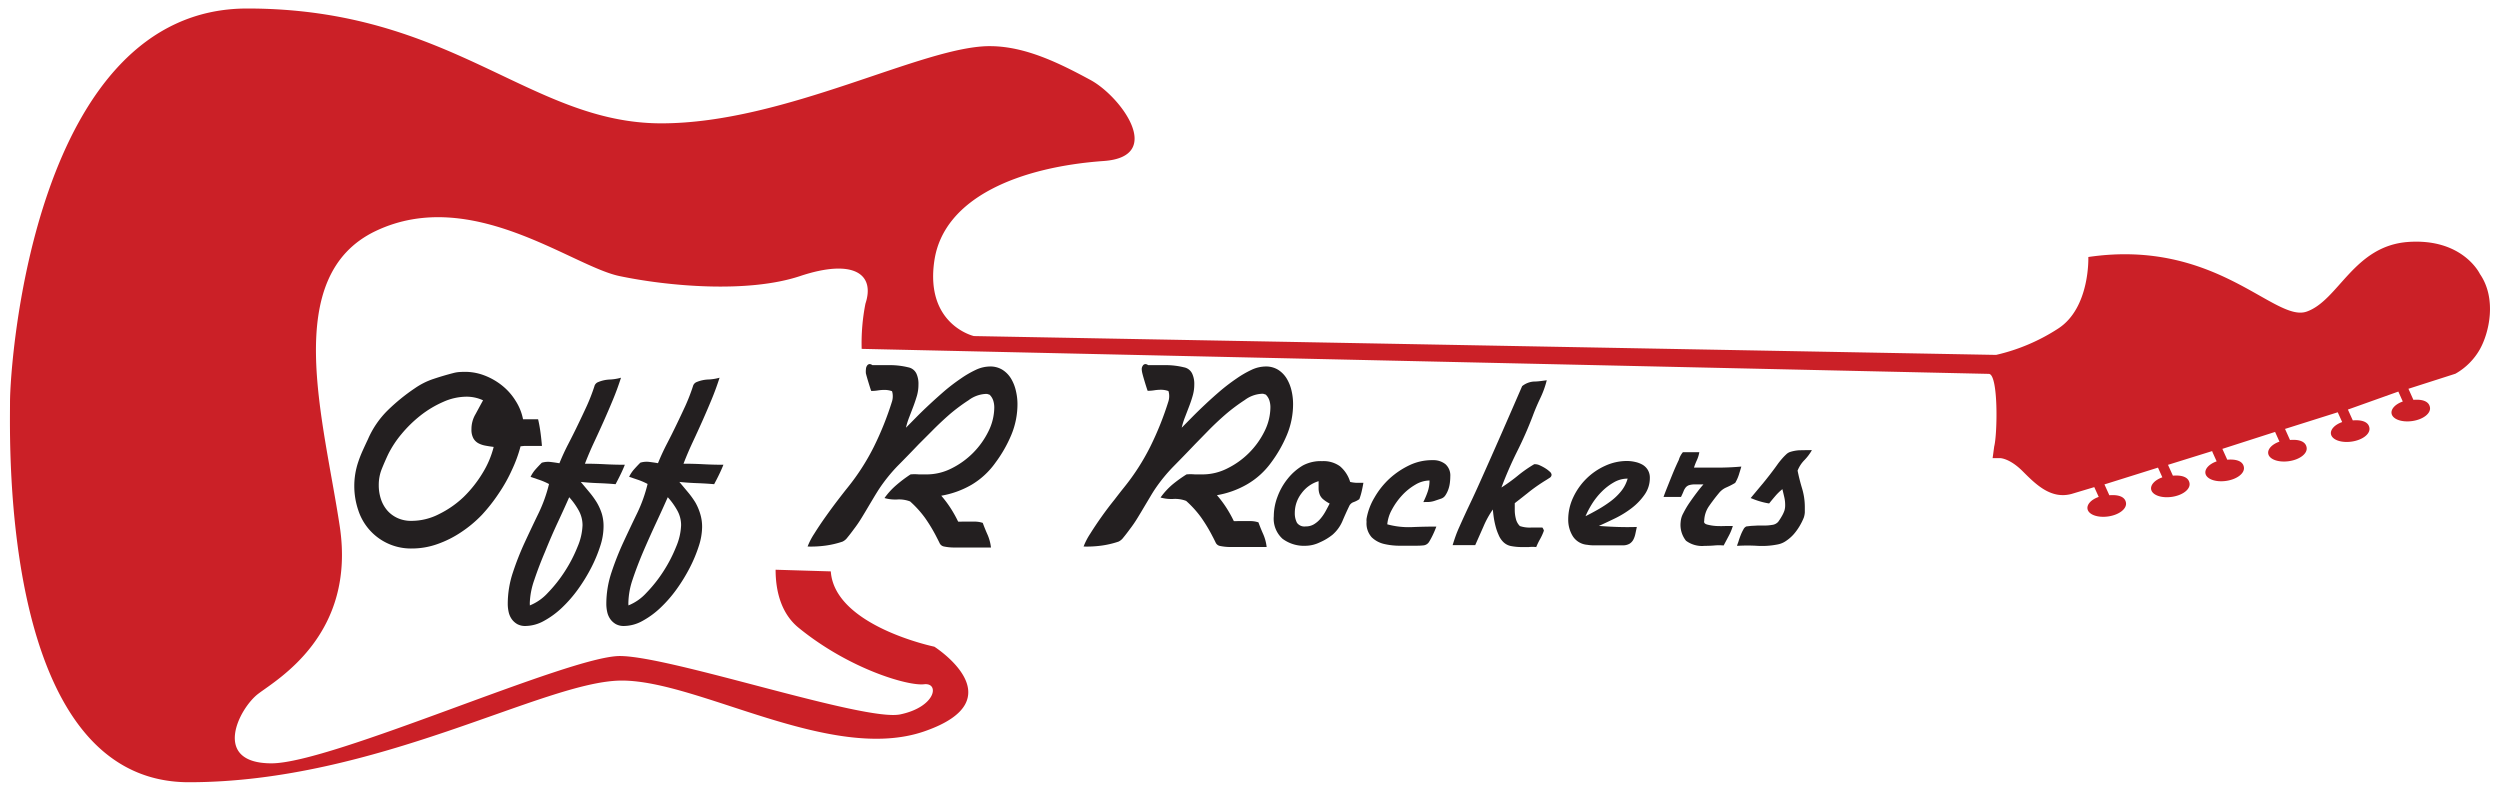 <svg id="Layer_2" data-name="Layer 2" xmlns="http://www.w3.org/2000/svg" viewBox="0 0 332 105"><defs><style>.cls-1{fill:#231f20;}.cls-2{fill:#cb2027;}</style></defs><title>Artboard 6</title><path class="cls-1" d="M61.76,49.38a7.2,7.2,0,0,1,2.6.49,8.67,8.67,0,0,1,2.33,1.34,7.84,7.84,0,0,1,1.77,2,7,7,0,0,1,1,2.47h2c.14.59.24,1.18.32,1.77s.14,1.18.19,1.77q-.48,0-.93,0c-.31,0-.62,0-.93,0l-.49,0-.49.05A18.12,18.12,0,0,1,68,62.37a20.46,20.46,0,0,1-1.75,3.13A22.43,22.43,0,0,1,64,68.37,16.17,16.17,0,0,1,61.2,70.7a13.89,13.89,0,0,1-3.13,1.56,10.07,10.07,0,0,1-3.35.58,7.34,7.34,0,0,1-7.14-5.08,10,10,0,0,1,0-6.43q.25-.75.58-1.48t.7-1.51a12.19,12.19,0,0,1,2.63-3.85,25.49,25.49,0,0,1,3.62-2.94,9.61,9.61,0,0,1,2.43-1.22q1.31-.44,2.63-.78a4.32,4.32,0,0,1,.78-.14Q61.39,49.38,61.76,49.38ZM50.3,64.44a5.83,5.83,0,0,0,.29,1.85,4.42,4.42,0,0,0,.85,1.51,4,4,0,0,0,1.36,1,4.31,4.31,0,0,0,1.85.37,8,8,0,0,0,3.66-.9A13.1,13.1,0,0,0,61.57,66a16,16,0,0,0,2.53-3.2,12.29,12.29,0,0,0,1.46-3.45q-.58-.07-1.1-.17a3.23,3.23,0,0,1-.94-.32,1.7,1.7,0,0,1-.66-.66A2.38,2.38,0,0,1,62.61,57,3.87,3.87,0,0,1,63.15,55q.54-1,1-1.84a5.23,5.23,0,0,0-2.18-.48,7.64,7.64,0,0,0-3.13.7,13.78,13.78,0,0,0-3,1.8,16.72,16.72,0,0,0-2.52,2.46,13.72,13.72,0,0,0-1.77,2.69q-.47,1-.87,2A5.66,5.66,0,0,0,50.3,64.44Z"/><path class="cls-1" d="M82.47,50.16q-.48,1.5-1.07,2.92t-1.22,2.84q-.63,1.41-1.29,2.82t-1.21,2.84q1.32,0,2.65.07t2.65.07q-.27.68-.58,1.31t-.65,1.27q-1.16-.1-2.31-.14T77.13,64l1.12,1.34a11.42,11.42,0,0,1,1,1.38,7.15,7.15,0,0,1,.68,1.53A5.78,5.78,0,0,1,80.15,70a8.4,8.4,0,0,1-.44,2.52,18.8,18.8,0,0,1-1.19,2.86,22.43,22.43,0,0,1-1.75,2.86,17.17,17.17,0,0,1-2.16,2.48,11.33,11.33,0,0,1-2.4,1.75,5.15,5.15,0,0,1-2.43.66,2.15,2.15,0,0,1-1.09-.25,2.28,2.28,0,0,1-.73-.66,2.59,2.59,0,0,1-.41-.94,5,5,0,0,1-.12-1.1A13.24,13.24,0,0,1,68.12,76a37.67,37.67,0,0,1,1.58-4q.9-1.94,1.82-3.84a19.41,19.41,0,0,0,1.39-3.88,9,9,0,0,0-1.21-.53l-1.24-.42a4.26,4.26,0,0,1,.66-1q.39-.44.83-.88a2.94,2.94,0,0,1,1.17-.1q.59.07,1.17.17.54-1.33,1.19-2.58t1.26-2.52q.61-1.26,1.19-2.52a25.58,25.58,0,0,0,1-2.58.82.82,0,0,1,.51-.58A4.48,4.48,0,0,1,81,50.4,6.5,6.5,0,0,0,82.47,50.16ZM70.36,80a1.19,1.19,0,0,0,0,.2,1.32,1.32,0,0,1,0,.2,6.52,6.52,0,0,0,2.4-1.68,18.31,18.31,0,0,0,2.26-2.86,18.74,18.74,0,0,0,1.68-3.25,8,8,0,0,0,.66-2.86,4.05,4.05,0,0,0-.53-2,9.34,9.34,0,0,0-1.24-1.72q-.61,1.39-1.5,3.3T72.4,73.23q-.85,2-1.44,3.77A10.15,10.15,0,0,0,70.36,80Z"/><path class="cls-1" d="M95.56,50.16q-.48,1.5-1.07,2.92t-1.22,2.84q-.63,1.41-1.29,2.82t-1.21,2.84q1.33,0,2.65.07t2.65.07q-.27.68-.58,1.31c-.2.42-.42.84-.65,1.27q-1.16-.1-2.31-.14T90.22,64l1.12,1.34a11.31,11.31,0,0,1,1,1.38A7.16,7.16,0,0,1,93,68.28,5.78,5.78,0,0,1,93.24,70a8.4,8.4,0,0,1-.44,2.52,18.81,18.81,0,0,1-1.19,2.86,22.55,22.55,0,0,1-1.75,2.86,17.17,17.17,0,0,1-2.16,2.48,11.31,11.31,0,0,1-2.4,1.75,5.14,5.14,0,0,1-2.43.66,2.15,2.15,0,0,1-1.09-.25,2.28,2.28,0,0,1-.73-.66,2.61,2.61,0,0,1-.41-.94,5,5,0,0,1-.12-1.1A13.25,13.25,0,0,1,81.21,76a37.88,37.88,0,0,1,1.58-4q.9-1.94,1.82-3.84A19.29,19.29,0,0,0,86,64.27a8.85,8.85,0,0,0-1.21-.53l-1.24-.42a4.29,4.29,0,0,1,.66-1q.39-.44.83-.88a2.93,2.93,0,0,1,1.17-.1q.59.07,1.17.17.54-1.33,1.19-2.58t1.26-2.52q.61-1.26,1.19-2.52a25.59,25.59,0,0,0,1-2.58.82.82,0,0,1,.51-.58A4.47,4.47,0,0,1,94,50.4,6.51,6.51,0,0,0,95.56,50.16ZM83.45,80a1.18,1.18,0,0,0,0,.2,1.32,1.32,0,0,1,0,.2,6.51,6.51,0,0,0,2.4-1.68,18.25,18.25,0,0,0,2.26-2.86,18.88,18.88,0,0,0,1.68-3.25,8,8,0,0,0,.66-2.86,4,4,0,0,0-.53-2,9.33,9.33,0,0,0-1.24-1.72q-.61,1.39-1.5,3.3t-1.73,3.86q-.85,2-1.44,3.77A10.14,10.14,0,0,0,83.45,80Z"/><path class="cls-1" d="M115,49a.81.81,0,0,1,.14-.43.42.42,0,0,1,.37-.22.67.67,0,0,1,.34.14l2.41,0a10.26,10.26,0,0,1,2.35.29,1.51,1.51,0,0,1,1.11.88,3.25,3.25,0,0,1,.25,1.43,5.31,5.31,0,0,1-.2,1.46q-.21.71-.48,1.43l-.54,1.41a10.51,10.51,0,0,0-.44,1.41l1.39-1.41q.82-.83,1.79-1.73t2-1.79a25.77,25.77,0,0,1,2.11-1.6,13.54,13.54,0,0,1,2-1.16,4.51,4.51,0,0,1,1.84-.44,3.05,3.05,0,0,1,1.72.46,3.58,3.58,0,0,1,1.12,1.17,5.51,5.51,0,0,1,.63,1.6,7.66,7.66,0,0,1,.21,1.73,10.62,10.62,0,0,1-.82,4.13,17.37,17.37,0,0,1-2.11,3.69A10.37,10.37,0,0,1,129,64.39a12.07,12.07,0,0,1-4,1.44,14.61,14.61,0,0,1,1.24,1.65q.56.87,1,1.79a2.85,2.85,0,0,0,.51,0c.27,0,.54,0,.8,0s.53,0,.8,0a3.47,3.47,0,0,1,1.16.17q.3.82.65,1.6a5.89,5.89,0,0,1,.44,1.67h-3.21c-.62,0-1.22,0-1.79,0a6.77,6.77,0,0,1-1.26-.14.8.8,0,0,1-.58-.49q-.21-.42-.37-.73a21,21,0,0,0-1.53-2.55,13.73,13.73,0,0,0-2-2.21,4.06,4.06,0,0,0-1.68-.26,5.17,5.17,0,0,1-1.72-.19,9.61,9.61,0,0,1,1.55-1.7A17.61,17.61,0,0,1,120.92,63a5.83,5.83,0,0,1,1.09,0q.54,0,1.09,0a7.28,7.28,0,0,0,3.23-.78,10.81,10.81,0,0,0,4.93-4.93,7.21,7.21,0,0,0,.78-3.2,3,3,0,0,0-.14-.9,1.9,1.9,0,0,0-.48-.77l-.31-.1a1.3,1.3,0,0,0-.31,0,4.12,4.12,0,0,0-2.16.82A24.11,24.11,0,0,0,126.14,55q-1.27,1.11-2.38,2.24L122,59q-1.36,1.43-2.81,2.89A21.89,21.89,0,0,0,116.7,65q-.2.31-.56.9l-.8,1.34q-.44.75-.93,1.55t-1,1.46q-.48.66-.88,1.14a1.69,1.69,0,0,1-.65.54,12.22,12.22,0,0,1-2.28.53,14.63,14.63,0,0,1-2.35.12,8.81,8.81,0,0,1,.88-1.7q.68-1.09,1.51-2.26t1.65-2.24q.82-1.07,1.29-1.65a30,30,0,0,0,3.48-5.42,41.23,41.23,0,0,0,2.4-6,2.34,2.34,0,0,0,.1-.68,2.13,2.13,0,0,0-.1-.68,3,3,0,0,0-1-.17,5.87,5.87,0,0,0-.88.07,5.74,5.74,0,0,1-.88.07q-.07-.17-.2-.59t-.27-.88c-.09-.31-.17-.59-.24-.87A2.81,2.81,0,0,1,115,49Z"/><path class="cls-1" d="M151.62,49a.81.81,0,0,1,.14-.43.42.42,0,0,1,.37-.22.66.66,0,0,1,.34.14l2.41,0a10.25,10.25,0,0,1,2.35.29,1.51,1.51,0,0,1,1.11.88,3.25,3.25,0,0,1,.26,1.43,5.27,5.27,0,0,1-.21,1.46q-.2.71-.48,1.43l-.54,1.41a10.5,10.5,0,0,0-.44,1.41l1.39-1.41q.82-.83,1.78-1.73t2-1.79a26,26,0,0,1,2.11-1.6,13.48,13.48,0,0,1,2-1.16,4.51,4.51,0,0,1,1.84-.44,3.05,3.05,0,0,1,1.72.46,3.59,3.59,0,0,1,1.12,1.17,5.53,5.53,0,0,1,.63,1.6,7.71,7.71,0,0,1,.2,1.73,10.6,10.6,0,0,1-.82,4.13,17.28,17.28,0,0,1-2.11,3.69,10.36,10.36,0,0,1-3.18,2.87,12.06,12.06,0,0,1-4,1.44,14.74,14.74,0,0,1,1.24,1.65q.56.87,1,1.79a2.85,2.85,0,0,0,.51,0q.41,0,.8,0c.26,0,.53,0,.8,0a3.47,3.47,0,0,1,1.16.17q.3.82.65,1.6a5.89,5.89,0,0,1,.44,1.67h-3.21q-.94,0-1.79,0A6.78,6.78,0,0,1,162,72.5a.8.8,0,0,1-.58-.49c-.14-.28-.26-.53-.37-.73a20.94,20.94,0,0,0-1.53-2.55,13.67,13.67,0,0,0-2-2.21,4.06,4.06,0,0,0-1.68-.26,5.17,5.17,0,0,1-1.72-.19,9.61,9.61,0,0,1,1.55-1.7A17.62,17.62,0,0,1,157.57,63a5.83,5.83,0,0,1,1.09,0c.36,0,.73,0,1.09,0A7.27,7.27,0,0,0,163,62.2a10.82,10.82,0,0,0,4.93-4.93,7.23,7.23,0,0,0,.78-3.2,2.94,2.94,0,0,0-.14-.9,1.88,1.88,0,0,0-.48-.77l-.31-.1a1.31,1.31,0,0,0-.31,0,4.12,4.12,0,0,0-2.16.82A24,24,0,0,0,162.79,55q-1.28,1.11-2.38,2.24L158.69,59q-1.36,1.43-2.8,2.89A21.75,21.75,0,0,0,153.35,65q-.21.31-.56.9l-.8,1.34q-.44.75-.93,1.55t-1,1.46q-.48.66-.88,1.14a1.68,1.68,0,0,1-.65.54,12.2,12.2,0,0,1-2.28.53,14.63,14.63,0,0,1-2.35.12,8.77,8.77,0,0,1,.88-1.7q.68-1.09,1.51-2.26T148,66.36q.82-1.07,1.29-1.65a29.91,29.91,0,0,0,3.48-5.42,41.12,41.12,0,0,0,2.4-6,2.38,2.38,0,0,0,.1-.68,2.16,2.16,0,0,0-.1-.68,3,3,0,0,0-1-.17,5.85,5.85,0,0,0-.88.07,5.74,5.74,0,0,1-.88.07q-.07-.17-.2-.59c-.09-.28-.18-.58-.27-.88s-.17-.59-.24-.87A2.9,2.9,0,0,1,151.62,49Z"/><path class="cls-1" d="M175.59,61.24a3.73,3.73,0,0,1,2.36.68A4.34,4.34,0,0,1,179.3,64a4.65,4.65,0,0,0,.88.12l.88,0q-.1.58-.22,1.1a8.16,8.16,0,0,1-.32,1.07,3.21,3.21,0,0,1-.76.39,1,1,0,0,0-.6.56q-.48,1-.9,2a5,5,0,0,1-1.31,1.78,7.34,7.34,0,0,1-1.67,1,4.44,4.44,0,0,1-1.87.46,4.77,4.77,0,0,1-3.09-.93,3.6,3.6,0,0,1-1.16-3,7.38,7.38,0,0,1,.49-2.58,8.47,8.47,0,0,1,1.36-2.4,7.36,7.36,0,0,1,2-1.75A5,5,0,0,1,175.59,61.24Zm-2.21,8.67a2.11,2.11,0,0,0,1.12-.29,3.58,3.58,0,0,0,.87-.75,5.93,5.93,0,0,0,.68-1q.29-.53.53-1a4.56,4.56,0,0,1-.88-.58,1.61,1.61,0,0,1-.44-.61,2.32,2.32,0,0,1-.15-.78q0-.44,0-1a4.36,4.36,0,0,0-2.26,1.6,4.24,4.24,0,0,0-.9,2.62,2.69,2.69,0,0,0,.29,1.31A1.22,1.22,0,0,0,173.38,69.91Z"/><path class="cls-1" d="M190.28,61.11a2.55,2.55,0,0,1,1.67.53,2,2,0,0,1,.65,1.62,7.31,7.31,0,0,1-.05.8,4.12,4.12,0,0,1-.2.9,3.49,3.49,0,0,1-.39.8,1.07,1.07,0,0,1-.58.46l-.92.31a3.22,3.22,0,0,1-1,.14h-.22a.68.68,0,0,1-.22,0,11.32,11.32,0,0,0,.58-1.38,4.53,4.53,0,0,0,.24-1.48,3.76,3.76,0,0,0-1.89.56,7.55,7.55,0,0,0-1.77,1.43,9.06,9.06,0,0,0-1.34,1.89,4.92,4.92,0,0,0-.61,1.94,10.69,10.69,0,0,0,3.26.37q1.63-.07,3.26-.07c-.14.36-.28.71-.42,1a9.67,9.67,0,0,1-.53,1,1,1,0,0,1-.71.49,8,8,0,0,1-.92.05l-2.12,0a9.05,9.05,0,0,1-2.19-.22,3.52,3.52,0,0,1-1.7-.9,2.76,2.76,0,0,1-.68-2.06,1.82,1.82,0,0,1,0-.41,8.21,8.21,0,0,1,1.07-2.84,10.59,10.59,0,0,1,2-2.5,10.84,10.84,0,0,1,2.65-1.77A6.92,6.92,0,0,1,190.28,61.11Z"/><path class="cls-1" d="M202.14,51.28a2.77,2.77,0,0,1,1.55-.61c.58,0,1.15-.1,1.72-.17a12.67,12.67,0,0,1-.87,2.4q-.56,1.17-1,2.36A50.62,50.62,0,0,1,201.45,60a50.62,50.62,0,0,0-2.06,4.74,22.28,22.28,0,0,0,2.16-1.56,17.26,17.26,0,0,1,2.19-1.53l.2,0a1.43,1.43,0,0,1,.55.15,6.06,6.06,0,0,1,.7.37,4,4,0,0,1,.61.46.64.64,0,0,1,.25.41.49.49,0,0,1-.25.41l-.42.27a23.58,23.58,0,0,0-2.16,1.48q-1,.8-2.06,1.62,0,.24,0,.46c0,.15,0,.3,0,.46a4.59,4.59,0,0,0,.14,1.12,2,2,0,0,0,.54,1,4.07,4.07,0,0,0,1.48.2q.76,0,1.51,0a1.17,1.17,0,0,1,.2.41,6.85,6.85,0,0,1-.49,1.09,9.67,9.67,0,0,0-.53,1.09,4.71,4.71,0,0,0-1,0c-.33,0-.65,0-1,0a7.52,7.52,0,0,1-1.27-.12,2,2,0,0,1-1.14-.59A2.87,2.87,0,0,1,199,71a6.85,6.85,0,0,1-.39-1.12,11.16,11.16,0,0,1-.24-1.17q-.08-.58-.12-1.05A12.34,12.34,0,0,0,197,69.93l-1.09,2.46h-3q.21-.68.41-1.24t.51-1.24q.68-1.53,1.38-3t1.38-3q1.43-3.19,2.81-6.34T202.14,51.28Z"/><path class="cls-1" d="M208.26,69a6.87,6.87,0,0,1,.65-2.92,8.61,8.61,0,0,1,1.73-2.48,8.52,8.52,0,0,1,2.5-1.73,6.91,6.91,0,0,1,2.91-.65,4.86,4.86,0,0,1,1.07.12,3.47,3.47,0,0,1,1,.37,2,2,0,0,1,.71.7,2,2,0,0,1,.27,1.05,3.82,3.82,0,0,1-.7,2.23,8,8,0,0,1-1.72,1.79,12.83,12.83,0,0,1-2.21,1.36q-1.19.58-2.14,1,1.26.1,2.52.14t2.52,0q-.1.48-.19.9a2.94,2.94,0,0,1-.27.78,1.4,1.4,0,0,1-.53.56,1.78,1.78,0,0,1-.92.2l-1.05,0-1.33,0h-1.29a5.07,5.07,0,0,1-1-.07,2.5,2.5,0,0,1-1.94-1.17A4.13,4.13,0,0,1,208.26,69Zm2.28-.44q.82-.41,1.68-.9a16.23,16.23,0,0,0,1.67-1.09,7.82,7.82,0,0,0,1.39-1.33,4.67,4.67,0,0,0,.87-1.68,3.63,3.63,0,0,0-1.82.49,7.46,7.46,0,0,0-1.6,1.22,9.35,9.35,0,0,0-1.29,1.61A12.33,12.33,0,0,0,210.54,68.59Z"/><path class="cls-1" d="M223.49,60.05h2.18a4.21,4.21,0,0,1-.32,1.05,8.48,8.48,0,0,0-.39,1q1.56,0,3.14,0t3.15-.14c-.11.39-.23.76-.34,1.12a4.94,4.94,0,0,1-.48,1.05,10.42,10.42,0,0,1-1.17.6,2.55,2.55,0,0,0-1,.77q-.65.78-1.28,1.68a3.6,3.6,0,0,0-.66,2q-.1.34.39.48a6.21,6.21,0,0,0,1.17.19,13.45,13.45,0,0,0,1.36,0l.88,0a6.92,6.92,0,0,1-.54,1.31l-.68,1.28a6.49,6.49,0,0,0-1.24,0q-.63.05-1.28.05a3.57,3.57,0,0,1-2.48-.68,3.38,3.38,0,0,1-.71-2.48,2.81,2.81,0,0,1,.36-1.19,11.68,11.68,0,0,1,.85-1.43q.49-.71,1-1.38t.82-1l-.54,0-.54,0a2.62,2.62,0,0,0-.83.1,1,1,0,0,0-.46.32,2,2,0,0,0-.29.53c-.08.2-.19.44-.32.71q-.58,0-1.16,0h-1.16c.07-.2.22-.61.46-1.21s.49-1.23.76-1.89.54-1.26.8-1.8A2.81,2.81,0,0,1,223.49,60.05Z"/><path class="cls-1" d="M240,59.78h.31a1.59,1.59,0,0,1,.31,0,6.62,6.62,0,0,1-1,1.33,4.14,4.14,0,0,0-.9,1.39q.24,1.19.6,2.38a8.5,8.5,0,0,1,.36,2.45q0,.27,0,.71a2.68,2.68,0,0,1-.14.71,8.14,8.14,0,0,1-.54,1.09,7.46,7.46,0,0,1-.78,1.09,5.24,5.24,0,0,1-1,.88,2.85,2.85,0,0,1-1.09.48,10.61,10.61,0,0,1-2.7.2,21.93,21.93,0,0,0-2.74,0c0-.14.11-.34.19-.61s.18-.55.29-.83a5.76,5.76,0,0,1,.36-.75.8.8,0,0,1,.39-.39l.6-.07.93-.05,1,0a5.21,5.21,0,0,0,.85-.08,1.26,1.26,0,0,0,.85-.42,8.44,8.44,0,0,0,.51-.8,4.22,4.22,0,0,0,.31-.68,2.37,2.37,0,0,0,.1-.75,4.58,4.58,0,0,0-.12-1.05c-.08-.34-.16-.69-.25-1.05a7.06,7.06,0,0,0-.93.9q-.42.49-.83,1a9.23,9.23,0,0,1-1.26-.29c-.41-.12-.8-.27-1.19-.43l1.67-2q.82-1,1.6-2.06l.38-.53q.24-.32.51-.63t.54-.56a1.42,1.42,0,0,1,.48-.32,5,5,0,0,1,1.19-.24Q239.54,59.78,240,59.78Z"/><path class="cls-2" d="M264.62,60.84l1,0s1.25,0,3,1.75,3.75,3.75,6.5,3l3-.9.59,1.3c-1,.35-1.59,1-1.49,1.59.13.77,1.37,1.21,2.78,1s2.45-1,2.33-1.81-1-1.1-2.21-1h0l-.65-1.44,7.11-2.23.58,1.29c-1,.35-1.59,1-1.49,1.59.13.77,1.37,1.21,2.78,1s2.45-1,2.32-1.81-1-1.1-2.21-1h0l-.65-1.44,5.88-1.83,0,.08.58,1.29c-1,.35-1.59,1-1.49,1.59.13.77,1.37,1.21,2.78,1s2.45-1,2.33-1.81-1-1.1-2.21-1h0l-.65-1.44,7-2.25.58,1.29c-1,.35-1.59,1-1.49,1.59.13.77,1.37,1.21,2.78,1s2.45-1,2.32-1.81-1-1.1-2.21-1h0l-.66-1.47,7-2.21.59,1.3c-1,.35-1.59,1-1.49,1.59.13.77,1.37,1.21,2.78,1s2.45-1,2.33-1.81-1-1.1-2.21-1h0l-.65-1.44h0L318.5,52l.59,1.32c-1,.35-1.59,1-1.49,1.59.13.77,1.37,1.21,2.78,1s2.45-1,2.32-1.81-1-1.1-2.2-1h0l-.66-1.47,6.24-2a8.57,8.57,0,0,0,3.25-3.25c1.26-2.25,2.25-6.75,0-10,0,0-2.25-4.75-9.5-4.25s-9.25,7.75-13.5,9.25-12-9.75-29-7.25c0,0,.25,6.75-4,9.5a25.59,25.59,0,0,1-8.25,3.5l-135.75-2.5s-6.5-1.5-5.25-10,11.53-12.47,22.5-13.25c8.17-.58,2.25-8.58-1.75-10.75-4.15-2.25-8.64-4.46-13.25-4.5C122.74,6,104.33,16.38,87.83,16.38c-17.5,0-27.76-15.25-55-15.25C4.58,1.13,1.33,48,1.33,53.42S.08,103.88,25.08,103.88s47.25-13.5,57.5-13.5,27.81,11,40.15,6.75,1.35-11.25,1.35-11.25-13.25-2.75-13.75-10L103,75.66c0,3,.82,5.89,3.06,7.71,6.75,5.5,14.56,7.75,16.65,7.5s1.6,3-3.15,4-30.5-7.75-37.25-7.75-38.25,14.25-46.25,14.25-4.34-7.29-1.75-9.25S47.28,84.24,45.12,69.9s-7.86-33.24,4.81-39.24,26,4.67,32.33,6,17,2.33,24,0,10-.33,8.67,3.67a27.1,27.1,0,0,0-.5,6l149.68,3.32c1.29,0,1.15,8,.72,9.64"/></svg>